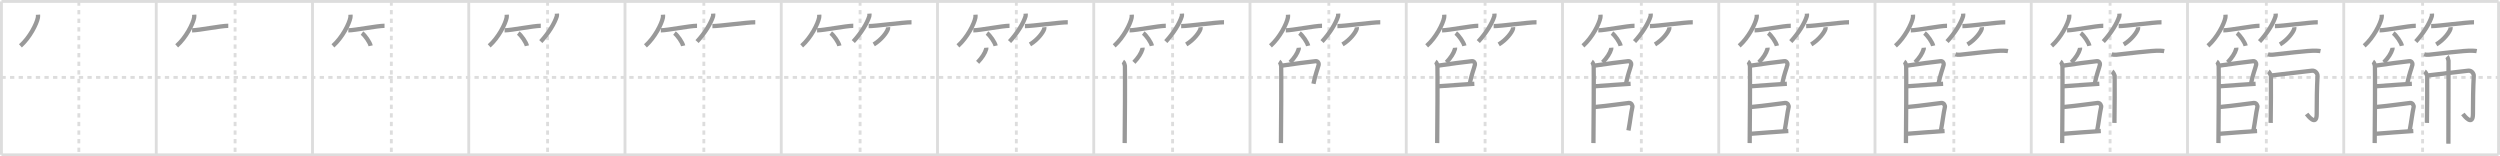 <svg width="1744px" height="109px" viewBox="0 0 1744 109" xmlns="http://www.w3.org/2000/svg" xmlns:xlink="http://www.w3.org/1999/xlink" xml:space="preserve" version="1.1" baseProfile="full">
<line x1="1" y1="1" x2="1743" y2="1" style="stroke:#ddd;stroke-width:2"></line>
<line x1="1" y1="1" x2="1" y2="108" style="stroke:#ddd;stroke-width:2"></line>
<line x1="1" y1="108" x2="1743" y2="108" style="stroke:#ddd;stroke-width:2"></line>
<line x1="1743" y1="1" x2="1743" y2="108" style="stroke:#ddd;stroke-width:2"></line>
<line x1="109" y1="1" x2="109" y2="108" style="stroke:#ddd;stroke-width:2"></line>
<line x1="218" y1="1" x2="218" y2="108" style="stroke:#ddd;stroke-width:2"></line>
<line x1="327" y1="1" x2="327" y2="108" style="stroke:#ddd;stroke-width:2"></line>
<line x1="436" y1="1" x2="436" y2="108" style="stroke:#ddd;stroke-width:2"></line>
<line x1="545" y1="1" x2="545" y2="108" style="stroke:#ddd;stroke-width:2"></line>
<line x1="654" y1="1" x2="654" y2="108" style="stroke:#ddd;stroke-width:2"></line>
<line x1="763" y1="1" x2="763" y2="108" style="stroke:#ddd;stroke-width:2"></line>
<line x1="872" y1="1" x2="872" y2="108" style="stroke:#ddd;stroke-width:2"></line>
<line x1="981" y1="1" x2="981" y2="108" style="stroke:#ddd;stroke-width:2"></line>
<line x1="1090" y1="1" x2="1090" y2="108" style="stroke:#ddd;stroke-width:2"></line>
<line x1="1199" y1="1" x2="1199" y2="108" style="stroke:#ddd;stroke-width:2"></line>
<line x1="1308" y1="1" x2="1308" y2="108" style="stroke:#ddd;stroke-width:2"></line>
<line x1="1417" y1="1" x2="1417" y2="108" style="stroke:#ddd;stroke-width:2"></line>
<line x1="1526" y1="1" x2="1526" y2="108" style="stroke:#ddd;stroke-width:2"></line>
<line x1="1635" y1="1" x2="1635" y2="108" style="stroke:#ddd;stroke-width:2"></line>
<line x1="1" y1="54" x2="1743" y2="54" style="stroke:#ddd;stroke-width:2;stroke-dasharray:3 3"></line>
<line x1="55" y1="1" x2="55" y2="108" style="stroke:#ddd;stroke-width:2;stroke-dasharray:3 3"></line>
<line x1="164" y1="1" x2="164" y2="108" style="stroke:#ddd;stroke-width:2;stroke-dasharray:3 3"></line>
<line x1="273" y1="1" x2="273" y2="108" style="stroke:#ddd;stroke-width:2;stroke-dasharray:3 3"></line>
<line x1="382" y1="1" x2="382" y2="108" style="stroke:#ddd;stroke-width:2;stroke-dasharray:3 3"></line>
<line x1="491" y1="1" x2="491" y2="108" style="stroke:#ddd;stroke-width:2;stroke-dasharray:3 3"></line>
<line x1="600" y1="1" x2="600" y2="108" style="stroke:#ddd;stroke-width:2;stroke-dasharray:3 3"></line>
<line x1="709" y1="1" x2="709" y2="108" style="stroke:#ddd;stroke-width:2;stroke-dasharray:3 3"></line>
<line x1="818" y1="1" x2="818" y2="108" style="stroke:#ddd;stroke-width:2;stroke-dasharray:3 3"></line>
<line x1="927" y1="1" x2="927" y2="108" style="stroke:#ddd;stroke-width:2;stroke-dasharray:3 3"></line>
<line x1="1036" y1="1" x2="1036" y2="108" style="stroke:#ddd;stroke-width:2;stroke-dasharray:3 3"></line>
<line x1="1145" y1="1" x2="1145" y2="108" style="stroke:#ddd;stroke-width:2;stroke-dasharray:3 3"></line>
<line x1="1254" y1="1" x2="1254" y2="108" style="stroke:#ddd;stroke-width:2;stroke-dasharray:3 3"></line>
<line x1="1363" y1="1" x2="1363" y2="108" style="stroke:#ddd;stroke-width:2;stroke-dasharray:3 3"></line>
<line x1="1472" y1="1" x2="1472" y2="108" style="stroke:#ddd;stroke-width:2;stroke-dasharray:3 3"></line>
<line x1="1581" y1="1" x2="1581" y2="108" style="stroke:#ddd;stroke-width:2;stroke-dasharray:3 3"></line>
<line x1="1690" y1="1" x2="1690" y2="108" style="stroke:#ddd;stroke-width:2;stroke-dasharray:3 3"></line>
<path d="M26.5,10.25c0.03,0.51,0.07,1.32-0.07,2.06C25.6,16.65,20.81,26.17,14.25,32" style="fill:none;stroke:#999;stroke-width:3"></path>

<path d="M135.5,10.25c0.03,0.51,0.07,1.32-0.07,2.06C134.6,16.65,129.81,26.17,123.25,32" style="fill:none;stroke:#999;stroke-width:3"></path>
<path d="M134.0,21.16c4.55,0,20.14-3.16,25.25-3.16" style="fill:none;stroke:#999;stroke-width:3"></path>

<path d="M244.5,10.25c0.03,0.51,0.07,1.32-0.07,2.06C243.6,16.65,238.81,26.17,232.25,32" style="fill:none;stroke:#999;stroke-width:3"></path>
<path d="M243.0,21.16c4.55,0,20.14-3.16,25.25-3.16" style="fill:none;stroke:#999;stroke-width:3"></path>
<path d="M252.52,23.08c2.13,1.57,5.51,6.45,6.04,8.88" style="fill:none;stroke:#999;stroke-width:3"></path>

<path d="M353.5,10.25c0.03,0.51,0.07,1.32-0.07,2.06C352.6,16.65,347.81,26.17,341.25,32" style="fill:none;stroke:#999;stroke-width:3"></path>
<path d="M352.0,21.16c4.55,0,20.14-3.16,25.25-3.16" style="fill:none;stroke:#999;stroke-width:3"></path>
<path d="M361.52,23.08c2.13,1.57,5.51,6.45,6.04,8.88" style="fill:none;stroke:#999;stroke-width:3"></path>
<path d="M388.49,9.5c0.03,0.46,0.14,1.2-0.06,1.84c-1.5,4.83-5.66,11.72-11.17,17.66" style="fill:none;stroke:#999;stroke-width:3"></path>

<path d="M462.5,10.25c0.03,0.51,0.07,1.32-0.07,2.06C461.6,16.65,456.81,26.17,450.25,32" style="fill:none;stroke:#999;stroke-width:3"></path>
<path d="M461.0,21.16c4.55,0,20.14-3.16,25.25-3.16" style="fill:none;stroke:#999;stroke-width:3"></path>
<path d="M470.52,23.08c2.13,1.57,5.51,6.45,6.04,8.88" style="fill:none;stroke:#999;stroke-width:3"></path>
<path d="M497.49,9.5c0.03,0.46,0.14,1.2-0.06,1.84c-1.5,4.83-5.66,11.72-11.17,17.66" style="fill:none;stroke:#999;stroke-width:3"></path>
<path d="M496.98,18.21c5.17,0,24.1-2.68,29.9-2.68" style="fill:none;stroke:#999;stroke-width:3"></path>

<path d="M571.5,10.25c0.03,0.51,0.07,1.32-0.07,2.06C570.6,16.65,565.81,26.17,559.25,32" style="fill:none;stroke:#999;stroke-width:3"></path>
<path d="M570.0,21.16c4.55,0,20.14-3.16,25.25-3.16" style="fill:none;stroke:#999;stroke-width:3"></path>
<path d="M579.52,23.08c2.13,1.57,5.51,6.45,6.04,8.88" style="fill:none;stroke:#999;stroke-width:3"></path>
<path d="M606.49,9.5c0.03,0.46,0.14,1.2-0.06,1.84c-1.5,4.83-5.66,11.72-11.17,17.66" style="fill:none;stroke:#999;stroke-width:3"></path>
<path d="M605.98,18.21c5.17,0,24.1-2.68,29.9-2.68" style="fill:none;stroke:#999;stroke-width:3"></path>
<path d="M619.49,19c0.03,0.28,0.06,0.73-0.05,1.14c-0.68,2.4-4.58,7.65-9.93,10.86" style="fill:none;stroke:#999;stroke-width:3"></path>

<path d="M680.5,10.25c0.03,0.51,0.07,1.32-0.07,2.06C679.6,16.65,674.81,26.17,668.25,32" style="fill:none;stroke:#999;stroke-width:3"></path>
<path d="M679.0,21.16c4.55,0,20.14-3.16,25.25-3.16" style="fill:none;stroke:#999;stroke-width:3"></path>
<path d="M688.52,23.08c2.13,1.57,5.51,6.45,6.04,8.88" style="fill:none;stroke:#999;stroke-width:3"></path>
<path d="M715.49,9.5c0.03,0.46,0.14,1.2-0.06,1.84c-1.5,4.83-5.66,11.72-11.17,17.66" style="fill:none;stroke:#999;stroke-width:3"></path>
<path d="M714.98,18.21c5.17,0,24.1-2.68,29.9-2.68" style="fill:none;stroke:#999;stroke-width:3"></path>
<path d="M728.49,19c0.03,0.28,0.06,0.73-0.05,1.14c-0.68,2.4-4.58,7.65-9.93,10.86" style="fill:none;stroke:#999;stroke-width:3"></path>
<path d="M688.0,33.28c0.02,0.23,0.07,0.61-0.03,0.93c-0.93,3.04-2.85,6.02-5.97,9.29" style="fill:none;stroke:#999;stroke-width:3"></path>

<path d="M789.5,10.25c0.03,0.51,0.07,1.32-0.07,2.06C788.6,16.65,783.81,26.17,777.25,32" style="fill:none;stroke:#999;stroke-width:3"></path>
<path d="M788.0,21.16c4.55,0,20.14-3.16,25.25-3.16" style="fill:none;stroke:#999;stroke-width:3"></path>
<path d="M797.52,23.08c2.13,1.57,5.51,6.45,6.04,8.88" style="fill:none;stroke:#999;stroke-width:3"></path>
<path d="M824.49,9.5c0.03,0.46,0.14,1.2-0.06,1.84c-1.5,4.83-5.66,11.72-11.17,17.66" style="fill:none;stroke:#999;stroke-width:3"></path>
<path d="M823.98,18.21c5.17,0,24.1-2.68,29.9-2.68" style="fill:none;stroke:#999;stroke-width:3"></path>
<path d="M837.49,19c0.03,0.28,0.06,0.73-0.05,1.14c-0.68,2.4-4.58,7.65-9.93,10.86" style="fill:none;stroke:#999;stroke-width:3"></path>
<path d="M797.0,33.28c0.02,0.23,0.07,0.61-0.03,0.93c-0.93,3.04-2.85,6.02-5.97,9.29" style="fill:none;stroke:#999;stroke-width:3"></path>
<path d="M783.33,42.95c0.78,0.48,1.25,2.17,1.41,3.14c0.16,0.97,0,47.68-0.16,53.72" style="fill:none;stroke:#999;stroke-width:3"></path>

<path d="M898.5,10.25c0.03,0.51,0.07,1.32-0.07,2.06C897.6,16.65,892.81,26.17,886.25,32" style="fill:none;stroke:#999;stroke-width:3"></path>
<path d="M897.0,21.16c4.55,0,20.14-3.16,25.25-3.16" style="fill:none;stroke:#999;stroke-width:3"></path>
<path d="M906.52,23.08c2.13,1.57,5.51,6.45,6.04,8.88" style="fill:none;stroke:#999;stroke-width:3"></path>
<path d="M933.49,9.5c0.03,0.46,0.14,1.2-0.06,1.84c-1.5,4.83-5.66,11.72-11.17,17.66" style="fill:none;stroke:#999;stroke-width:3"></path>
<path d="M932.98,18.21c5.17,0,24.1-2.68,29.9-2.68" style="fill:none;stroke:#999;stroke-width:3"></path>
<path d="M946.49,19c0.03,0.28,0.06,0.73-0.05,1.14c-0.68,2.4-4.58,7.65-9.93,10.86" style="fill:none;stroke:#999;stroke-width:3"></path>
<path d="M906.0,33.28c0.02,0.23,0.07,0.61-0.03,0.93c-0.93,3.04-2.85,6.02-5.97,9.29" style="fill:none;stroke:#999;stroke-width:3"></path>
<path d="M892.33,42.95c0.78,0.48,1.25,2.17,1.41,3.14c0.16,0.97,0,47.68-0.16,53.72" style="fill:none;stroke:#999;stroke-width:3"></path>
<path d="M893.87,45.84c7.66-1.19,20.02-2.77,23.97-3.17c1.44-0.15,2.31,1.48,2.1,2.35c-0.86,3.59-2.2,6.15-3.67,13.42" style="fill:none;stroke:#999;stroke-width:3"></path>

<path d="M1007.5,10.25c0.03,0.51,0.07,1.32-0.07,2.06C1006.6,16.65,1001.81,26.17,995.25,32" style="fill:none;stroke:#999;stroke-width:3"></path>
<path d="M1006.0,21.16c4.55,0,20.14-3.16,25.25-3.16" style="fill:none;stroke:#999;stroke-width:3"></path>
<path d="M1015.52,23.08c2.13,1.57,5.51,6.45,6.04,8.88" style="fill:none;stroke:#999;stroke-width:3"></path>
<path d="M1042.49,9.5c0.03,0.46,0.14,1.2-0.06,1.84c-1.5,4.83-5.66,11.72-11.17,17.66" style="fill:none;stroke:#999;stroke-width:3"></path>
<path d="M1041.98,18.21c5.17,0,24.1-2.68,29.9-2.68" style="fill:none;stroke:#999;stroke-width:3"></path>
<path d="M1055.49,19c0.03,0.28,0.06,0.73-0.05,1.14c-0.68,2.4-4.58,7.65-9.93,10.86" style="fill:none;stroke:#999;stroke-width:3"></path>
<path d="M1015.0,33.28c0.02,0.23,0.07,0.61-0.03,0.93c-0.93,3.04-2.85,6.02-5.97,9.29" style="fill:none;stroke:#999;stroke-width:3"></path>
<path d="M1001.33,42.95c0.78,0.48,1.25,2.17,1.41,3.14c0.16,0.97,0,47.68-0.16,53.72" style="fill:none;stroke:#999;stroke-width:3"></path>
<path d="M1002.87,45.84c7.66-1.19,20.02-2.77,23.97-3.17c1.44-0.15,2.31,1.48,2.1,2.35c-0.86,3.59-2.2,6.15-3.67,13.42" style="fill:none;stroke:#999;stroke-width:3"></path>
<path d="M1003.01,60.21c11.08-0.76,20.27-1.48,25.5-1.76" style="fill:none;stroke:#999;stroke-width:3"></path>

<path d="M1116.5,10.25c0.03,0.51,0.07,1.32-0.07,2.06C1115.6,16.65,1110.81,26.17,1104.25,32" style="fill:none;stroke:#999;stroke-width:3"></path>
<path d="M1115.0,21.16c4.55,0,20.14-3.16,25.25-3.16" style="fill:none;stroke:#999;stroke-width:3"></path>
<path d="M1124.52,23.08c2.13,1.57,5.51,6.45,6.04,8.88" style="fill:none;stroke:#999;stroke-width:3"></path>
<path d="M1151.49,9.5c0.03,0.46,0.14,1.2-0.06,1.84c-1.5,4.83-5.66,11.72-11.17,17.66" style="fill:none;stroke:#999;stroke-width:3"></path>
<path d="M1150.98,18.21c5.17,0,24.1-2.68,29.9-2.68" style="fill:none;stroke:#999;stroke-width:3"></path>
<path d="M1164.49,19c0.03,0.28,0.06,0.73-0.05,1.14c-0.68,2.4-4.58,7.65-9.93,10.86" style="fill:none;stroke:#999;stroke-width:3"></path>
<path d="M1124.0,33.28c0.02,0.23,0.07,0.61-0.03,0.93c-0.93,3.04-2.85,6.02-5.97,9.29" style="fill:none;stroke:#999;stroke-width:3"></path>
<path d="M1110.33,42.95c0.78,0.48,1.25,2.17,1.41,3.14c0.16,0.97,0,47.68-0.16,53.72" style="fill:none;stroke:#999;stroke-width:3"></path>
<path d="M1111.87,45.84c7.66-1.19,20.02-2.77,23.97-3.17c1.44-0.15,2.31,1.48,2.1,2.35c-0.86,3.59-2.2,6.15-3.67,13.42" style="fill:none;stroke:#999;stroke-width:3"></path>
<path d="M1112.01,60.21c11.08-0.76,20.27-1.48,25.5-1.76" style="fill:none;stroke:#999;stroke-width:3"></path>
<path d="M1112.44,74.66c10.06-0.91,19.31-2.35,23.87-2.84c1.68-0.18,2.69,1.8,2.45,2.85C1137.77,79.02,1137.25,84.25,1136.0,91" style="fill:none;stroke:#999;stroke-width:3"></path>

<path d="M1225.5,10.25c0.03,0.51,0.07,1.32-0.07,2.06C1224.6,16.65,1219.81,26.17,1213.25,32" style="fill:none;stroke:#999;stroke-width:3"></path>
<path d="M1224.0,21.16c4.55,0,20.14-3.16,25.25-3.16" style="fill:none;stroke:#999;stroke-width:3"></path>
<path d="M1233.52,23.08c2.13,1.57,5.51,6.45,6.04,8.88" style="fill:none;stroke:#999;stroke-width:3"></path>
<path d="M1260.49,9.5c0.03,0.46,0.14,1.2-0.06,1.84c-1.5,4.83-5.66,11.72-11.17,17.66" style="fill:none;stroke:#999;stroke-width:3"></path>
<path d="M1259.98,18.21c5.17,0,24.1-2.68,29.9-2.68" style="fill:none;stroke:#999;stroke-width:3"></path>
<path d="M1273.49,19c0.03,0.28,0.06,0.73-0.05,1.14c-0.68,2.4-4.58,7.65-9.93,10.86" style="fill:none;stroke:#999;stroke-width:3"></path>
<path d="M1233.0,33.28c0.02,0.23,0.07,0.61-0.03,0.93c-0.93,3.04-2.85,6.02-5.97,9.29" style="fill:none;stroke:#999;stroke-width:3"></path>
<path d="M1219.33,42.95c0.78,0.48,1.25,2.17,1.41,3.14c0.16,0.97,0,47.68-0.16,53.72" style="fill:none;stroke:#999;stroke-width:3"></path>
<path d="M1220.87,45.84c7.66-1.19,20.02-2.77,23.97-3.17c1.44-0.15,2.31,1.48,2.1,2.35c-0.86,3.59-2.2,6.15-3.67,13.42" style="fill:none;stroke:#999;stroke-width:3"></path>
<path d="M1221.01,60.21c11.08-0.76,20.27-1.48,25.5-1.76" style="fill:none;stroke:#999;stroke-width:3"></path>
<path d="M1221.44,74.66c10.06-0.91,19.31-2.35,23.87-2.84c1.68-0.18,2.69,1.8,2.45,2.85C1246.77,79.02,1246.25,84.25,1245.0,91" style="fill:none;stroke:#999;stroke-width:3"></path>
<path d="M1220.89,93.36c5.02-0.38,20.26-1.59,26.64-1.97" style="fill:none;stroke:#999;stroke-width:3"></path>

<path d="M1334.5,10.25c0.03,0.51,0.07,1.32-0.07,2.06C1333.6,16.65,1328.81,26.17,1322.25,32" style="fill:none;stroke:#999;stroke-width:3"></path>
<path d="M1333.0,21.16c4.55,0,20.14-3.16,25.25-3.16" style="fill:none;stroke:#999;stroke-width:3"></path>
<path d="M1342.52,23.08c2.13,1.57,5.51,6.45,6.04,8.88" style="fill:none;stroke:#999;stroke-width:3"></path>
<path d="M1369.49,9.5c0.03,0.46,0.14,1.2-0.06,1.84c-1.5,4.83-5.66,11.72-11.17,17.66" style="fill:none;stroke:#999;stroke-width:3"></path>
<path d="M1368.98,18.21c5.17,0,24.1-2.68,29.9-2.68" style="fill:none;stroke:#999;stroke-width:3"></path>
<path d="M1382.49,19c0.03,0.28,0.06,0.73-0.05,1.14c-0.68,2.4-4.58,7.65-9.93,10.86" style="fill:none;stroke:#999;stroke-width:3"></path>
<path d="M1342.0,33.28c0.02,0.23,0.07,0.61-0.03,0.93c-0.93,3.04-2.85,6.02-5.97,9.29" style="fill:none;stroke:#999;stroke-width:3"></path>
<path d="M1328.33,42.95c0.78,0.48,1.25,2.17,1.41,3.14c0.16,0.97,0,47.68-0.16,53.72" style="fill:none;stroke:#999;stroke-width:3"></path>
<path d="M1329.87,45.84c7.66-1.19,20.02-2.77,23.97-3.17c1.44-0.15,2.31,1.48,2.1,2.35c-0.86,3.59-2.2,6.15-3.67,13.42" style="fill:none;stroke:#999;stroke-width:3"></path>
<path d="M1330.01,60.21c11.08-0.76,20.27-1.48,25.5-1.76" style="fill:none;stroke:#999;stroke-width:3"></path>
<path d="M1330.44,74.66c10.06-0.91,19.31-2.35,23.87-2.84c1.68-0.18,2.69,1.8,2.45,2.85C1355.77,79.02,1355.25,84.25,1354.0,91" style="fill:none;stroke:#999;stroke-width:3"></path>
<path d="M1329.89,93.36c5.02-0.38,20.26-1.59,26.64-1.97" style="fill:none;stroke:#999;stroke-width:3"></path>
<path d="M1364.05,37.91c0.84,0.28,2.37,0.35,3.21,0.28c5.33-0.48,25.4-3.13,30.57-2.8c1.39,0.09,2.23,0.13,2.93,0.27" style="fill:none;stroke:#999;stroke-width:3"></path>

<path d="M1443.5,10.25c0.03,0.51,0.07,1.32-0.07,2.06C1442.6,16.65,1437.81,26.17,1431.25,32" style="fill:none;stroke:#999;stroke-width:3"></path>
<path d="M1442.0,21.16c4.55,0,20.14-3.16,25.25-3.16" style="fill:none;stroke:#999;stroke-width:3"></path>
<path d="M1451.52,23.08c2.13,1.57,5.51,6.45,6.04,8.88" style="fill:none;stroke:#999;stroke-width:3"></path>
<path d="M1478.49,9.5c0.03,0.46,0.14,1.2-0.06,1.84c-1.5,4.83-5.66,11.72-11.17,17.66" style="fill:none;stroke:#999;stroke-width:3"></path>
<path d="M1477.98,18.21c5.17,0,24.1-2.68,29.9-2.68" style="fill:none;stroke:#999;stroke-width:3"></path>
<path d="M1491.49,19c0.03,0.28,0.06,0.73-0.05,1.14c-0.68,2.4-4.58,7.65-9.93,10.86" style="fill:none;stroke:#999;stroke-width:3"></path>
<path d="M1451.0,33.28c0.02,0.23,0.07,0.61-0.03,0.93c-0.93,3.04-2.85,6.02-5.97,9.29" style="fill:none;stroke:#999;stroke-width:3"></path>
<path d="M1437.33,42.95c0.78,0.48,1.25,2.17,1.41,3.14c0.16,0.97,0,47.68-0.16,53.72" style="fill:none;stroke:#999;stroke-width:3"></path>
<path d="M1438.87,45.84c7.66-1.19,20.02-2.77,23.97-3.17c1.44-0.15,2.31,1.48,2.1,2.35c-0.86,3.59-2.2,6.15-3.67,13.42" style="fill:none;stroke:#999;stroke-width:3"></path>
<path d="M1439.01,60.21c11.08-0.76,20.27-1.48,25.5-1.76" style="fill:none;stroke:#999;stroke-width:3"></path>
<path d="M1439.44,74.66c10.06-0.91,19.31-2.35,23.87-2.84c1.68-0.18,2.69,1.8,2.45,2.85C1464.77,79.02,1464.25,84.25,1463.0,91" style="fill:none;stroke:#999;stroke-width:3"></path>
<path d="M1438.89,93.36c5.02-0.38,20.26-1.59,26.64-1.97" style="fill:none;stroke:#999;stroke-width:3"></path>
<path d="M1473.05,37.91c0.84,0.28,2.37,0.35,3.21,0.28c5.33-0.48,25.4-3.13,30.57-2.8c1.39,0.09,2.23,0.13,2.93,0.27" style="fill:none;stroke:#999;stroke-width:3"></path>
<path d="M1473.43,49.79c0.53,0.33,1.66,2.5,1.77,3.16c0.11,0.67-0.06,28.64-0.18,32.8" style="fill:none;stroke:#999;stroke-width:3"></path>

<path d="M1552.5,10.25c0.03,0.51,0.07,1.32-0.07,2.06C1551.6,16.65,1546.81,26.17,1540.25,32" style="fill:none;stroke:#999;stroke-width:3"></path>
<path d="M1551.0,21.16c4.55,0,20.14-3.16,25.25-3.16" style="fill:none;stroke:#999;stroke-width:3"></path>
<path d="M1560.52,23.08c2.13,1.57,5.51,6.45,6.04,8.88" style="fill:none;stroke:#999;stroke-width:3"></path>
<path d="M1587.49,9.5c0.03,0.46,0.14,1.2-0.06,1.84c-1.5,4.83-5.66,11.72-11.17,17.66" style="fill:none;stroke:#999;stroke-width:3"></path>
<path d="M1586.98,18.21c5.17,0,24.1-2.68,29.9-2.68" style="fill:none;stroke:#999;stroke-width:3"></path>
<path d="M1600.49,19c0.03,0.28,0.06,0.73-0.05,1.14c-0.68,2.4-4.58,7.65-9.93,10.86" style="fill:none;stroke:#999;stroke-width:3"></path>
<path d="M1560.0,33.28c0.02,0.23,0.07,0.61-0.03,0.93c-0.93,3.04-2.85,6.02-5.97,9.29" style="fill:none;stroke:#999;stroke-width:3"></path>
<path d="M1546.33,42.95c0.78,0.48,1.25,2.17,1.41,3.14c0.16,0.97,0,47.68-0.16,53.72" style="fill:none;stroke:#999;stroke-width:3"></path>
<path d="M1547.87,45.84c7.66-1.19,20.02-2.77,23.97-3.17c1.44-0.15,2.31,1.48,2.1,2.35c-0.86,3.59-2.2,6.15-3.67,13.42" style="fill:none;stroke:#999;stroke-width:3"></path>
<path d="M1548.01,60.21c11.08-0.76,20.27-1.48,25.5-1.76" style="fill:none;stroke:#999;stroke-width:3"></path>
<path d="M1548.44,74.66c10.06-0.91,19.31-2.35,23.87-2.84c1.68-0.18,2.69,1.8,2.45,2.85C1573.77,79.02,1573.25,84.25,1572.0,91" style="fill:none;stroke:#999;stroke-width:3"></path>
<path d="M1547.89,93.36c5.02-0.38,20.26-1.59,26.64-1.97" style="fill:none;stroke:#999;stroke-width:3"></path>
<path d="M1582.05,37.91c0.84,0.28,2.37,0.35,3.21,0.28c5.33-0.48,25.4-3.13,30.57-2.8c1.39,0.09,2.23,0.13,2.93,0.27" style="fill:none;stroke:#999;stroke-width:3"></path>
<path d="M1582.43,49.79c0.53,0.33,1.66,2.5,1.77,3.16c0.11,0.67-0.06,28.64-0.18,32.8" style="fill:none;stroke:#999;stroke-width:3"></path>
<path d="M1585.0,52.59c2.69-0.25,25.92-3.13,27.92-3.28c2.36-0.18,3.87,2.08,3.78,3.67c-0.43,8.02-0.57,17.25-0.57,26.52c0,9.01-6.13,1.24-7.03,0.01" style="fill:none;stroke:#999;stroke-width:3"></path>

<path d="M1661.5,10.25c0.03,0.51,0.07,1.32-0.07,2.06C1660.6,16.65,1655.81,26.17,1649.25,32" style="fill:none;stroke:#999;stroke-width:3"></path>
<path d="M1660.0,21.16c4.55,0,20.14-3.16,25.25-3.16" style="fill:none;stroke:#999;stroke-width:3"></path>
<path d="M1669.52,23.08c2.13,1.57,5.51,6.45,6.04,8.88" style="fill:none;stroke:#999;stroke-width:3"></path>
<path d="M1696.49,9.5c0.03,0.46,0.14,1.2-0.06,1.84c-1.5,4.83-5.66,11.72-11.17,17.66" style="fill:none;stroke:#999;stroke-width:3"></path>
<path d="M1695.98,18.21c5.17,0,24.1-2.68,29.9-2.68" style="fill:none;stroke:#999;stroke-width:3"></path>
<path d="M1709.49,19c0.03,0.28,0.06,0.73-0.05,1.14c-0.68,2.4-4.58,7.65-9.93,10.86" style="fill:none;stroke:#999;stroke-width:3"></path>
<path d="M1669.0,33.28c0.02,0.23,0.07,0.61-0.03,0.93c-0.93,3.04-2.85,6.02-5.97,9.29" style="fill:none;stroke:#999;stroke-width:3"></path>
<path d="M1655.33,42.95c0.78,0.48,1.25,2.17,1.41,3.14c0.16,0.97,0,47.68-0.16,53.72" style="fill:none;stroke:#999;stroke-width:3"></path>
<path d="M1656.87,45.84c7.66-1.19,20.02-2.77,23.97-3.17c1.44-0.15,2.31,1.48,2.1,2.35c-0.86,3.59-2.2,6.15-3.67,13.42" style="fill:none;stroke:#999;stroke-width:3"></path>
<path d="M1657.01,60.21c11.08-0.76,20.27-1.48,25.5-1.76" style="fill:none;stroke:#999;stroke-width:3"></path>
<path d="M1657.44,74.66c10.06-0.91,19.31-2.35,23.87-2.84c1.68-0.18,2.69,1.8,2.45,2.85C1682.77,79.02,1682.25,84.25,1681.0,91" style="fill:none;stroke:#999;stroke-width:3"></path>
<path d="M1656.89,93.36c5.02-0.38,20.26-1.59,26.64-1.97" style="fill:none;stroke:#999;stroke-width:3"></path>
<path d="M1691.05,37.91c0.84,0.28,2.37,0.35,3.21,0.28c5.33-0.48,25.4-3.13,30.57-2.8c1.39,0.09,2.23,0.13,2.93,0.27" style="fill:none;stroke:#999;stroke-width:3"></path>
<path d="M1691.43,49.79c0.53,0.33,1.66,2.5,1.77,3.16c0.11,0.67-0.06,28.64-0.18,32.8" style="fill:none;stroke:#999;stroke-width:3"></path>
<path d="M1694.0,52.59c2.69-0.25,25.92-3.13,27.92-3.28c2.36-0.18,3.87,2.08,3.78,3.67c-0.43,8.02-0.57,17.25-0.57,26.52c0,9.01-6.13,1.24-7.03,0.01" style="fill:none;stroke:#999;stroke-width:3"></path>
<path d="M1707.05,39.45c0.31,0.31,0.97,2.32,1.04,2.94c0.06,0.62-0.04,54-0.1,57.87" style="fill:none;stroke:#999;stroke-width:3"></path>

</svg>